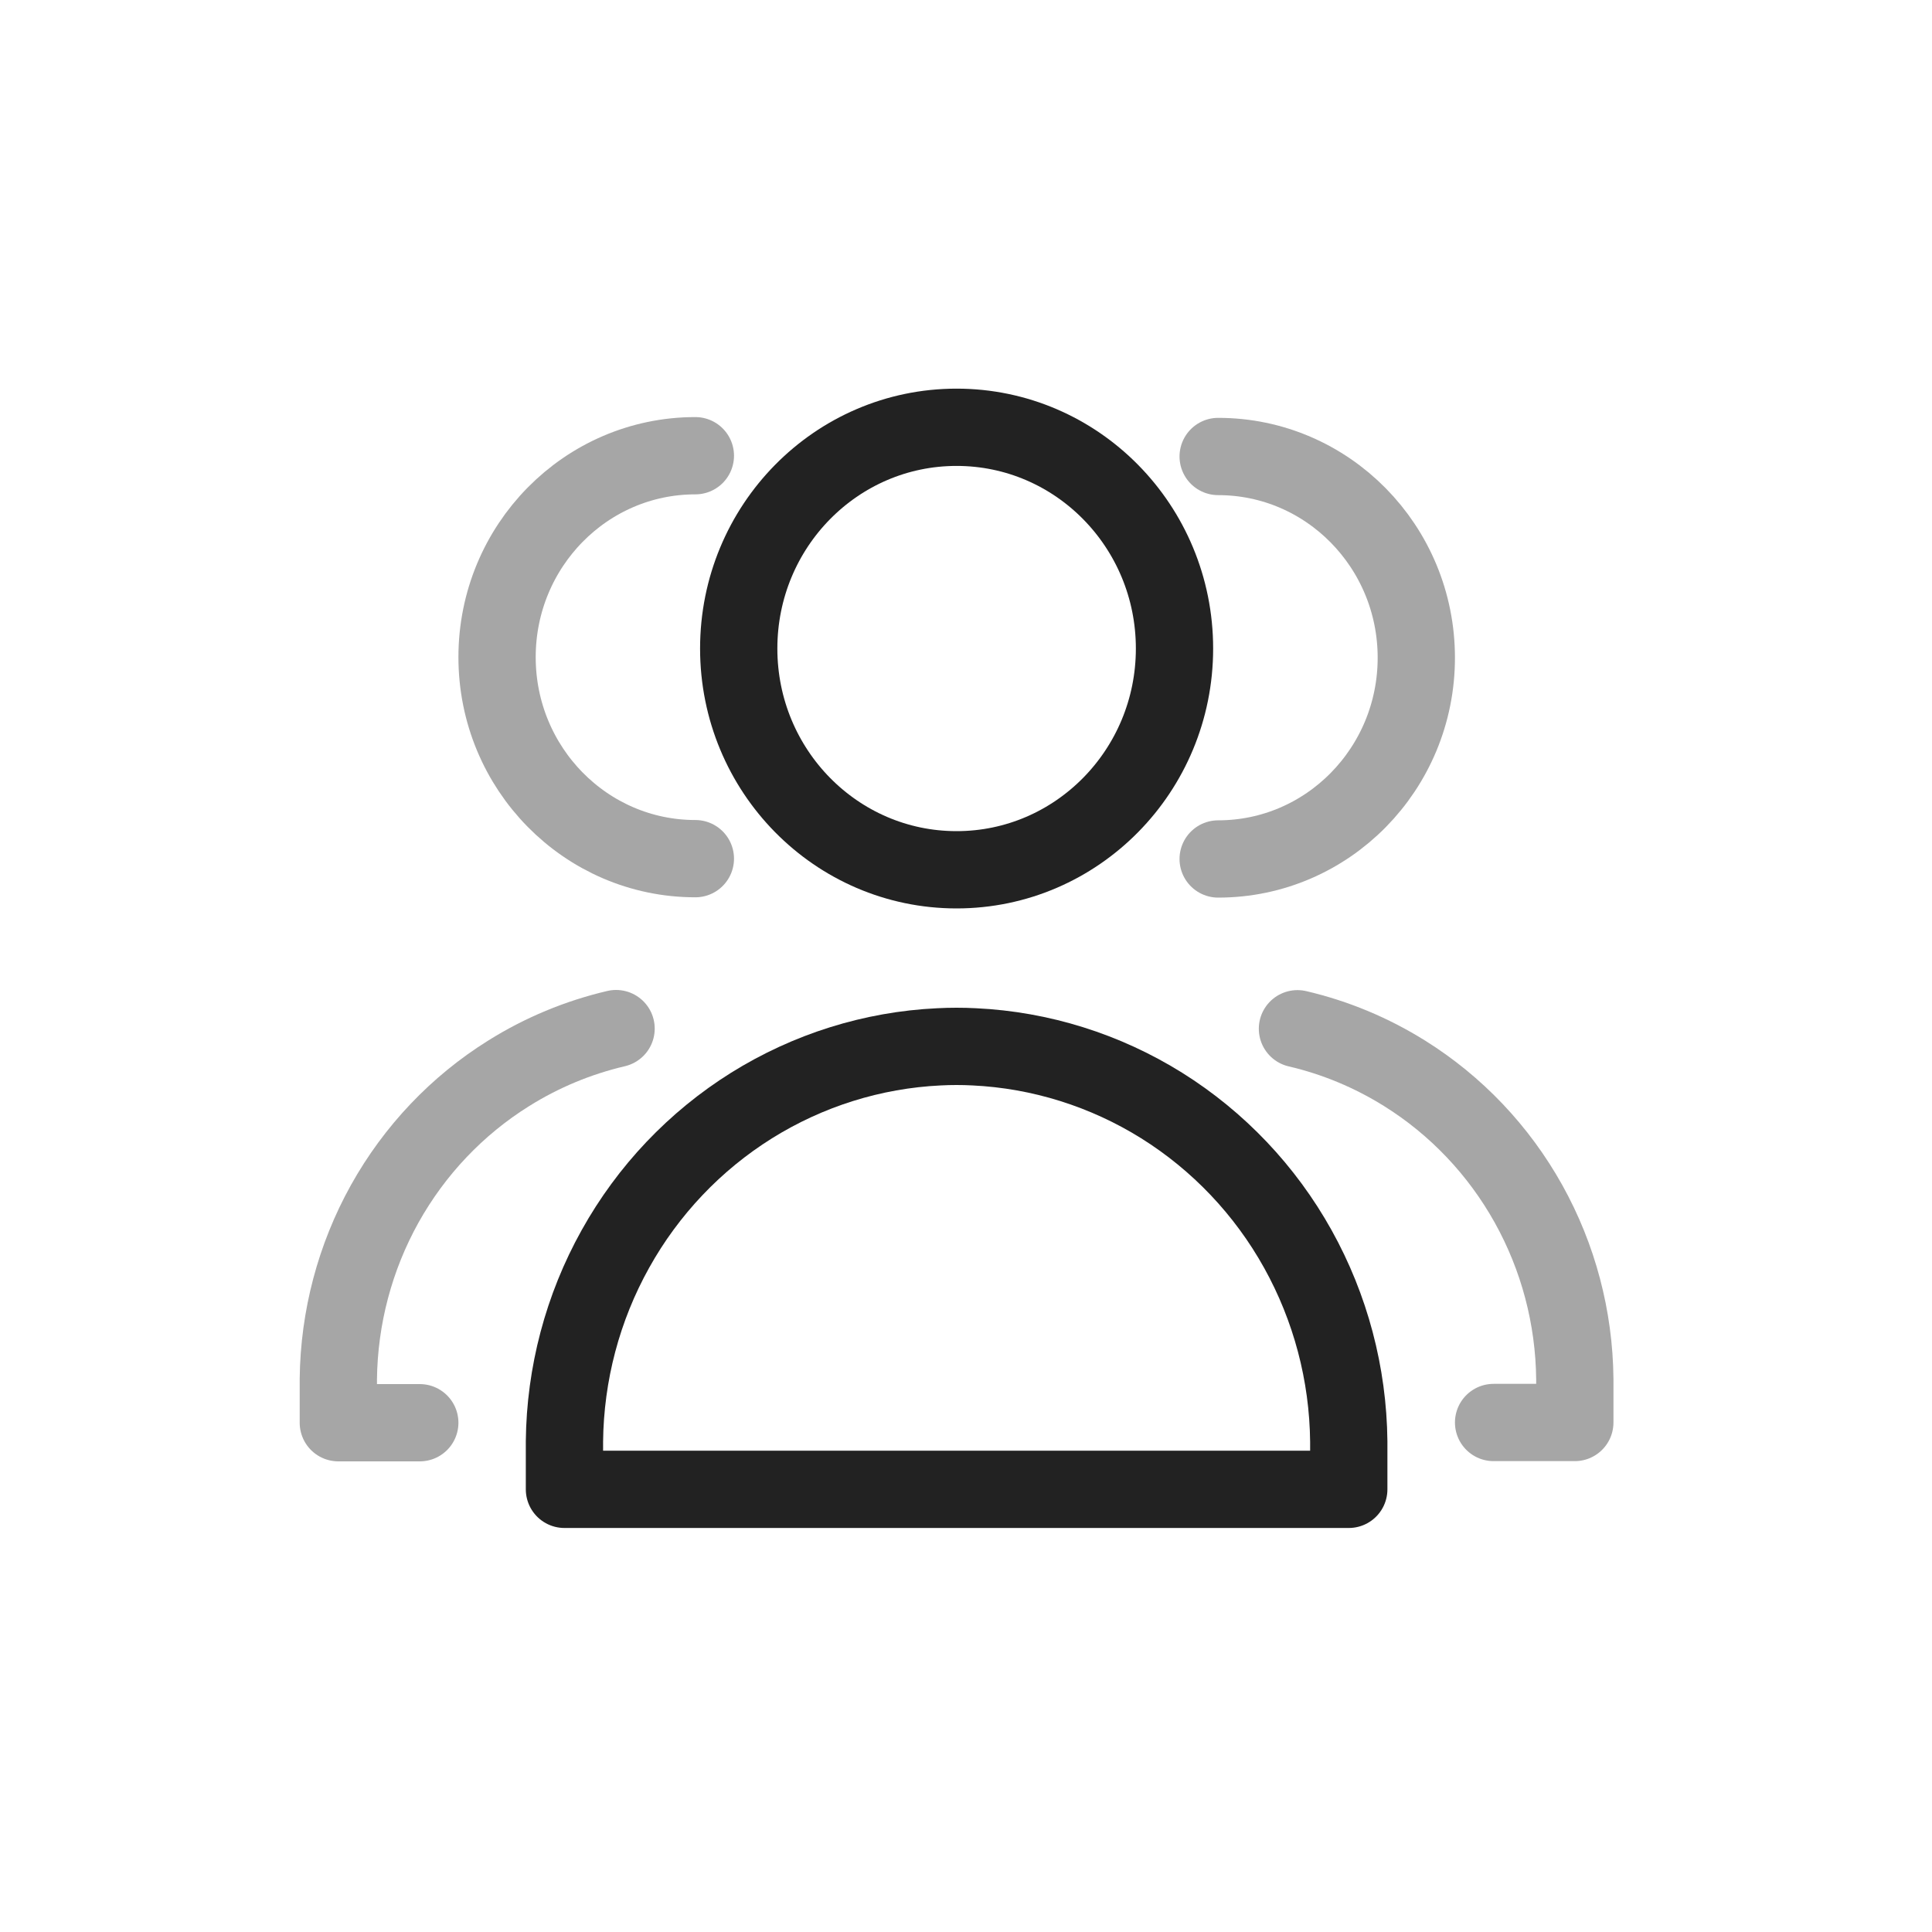 <svg width="25" height="25" viewBox="0 0 25 25" fill="none" xmlns="http://www.w3.org/2000/svg">
<path d="M12.378 11.255C13.935 11.255 15.198 9.973 15.198 8.392C15.198 6.81 13.935 5.529 12.378 5.529C10.821 5.529 9.559 6.81 9.559 8.392C9.559 9.973 10.821 11.255 12.378 11.255Z" stroke="#222222" stroke-linecap="round" stroke-linejoin="round"/>
<path d="M7.304 19.272H12.378H17.453V18.651C17.444 17.778 17.217 16.922 16.794 16.162C16.371 15.402 15.765 14.764 15.033 14.306C14.301 13.849 13.466 13.587 12.608 13.546C12.531 13.542 12.455 13.54 12.378 13.54C12.302 13.54 12.225 13.542 12.149 13.546C11.29 13.587 10.456 13.849 9.724 14.306C8.992 14.764 8.386 15.402 7.963 16.162C7.539 16.922 7.313 17.778 7.304 18.651V19.272Z" stroke="#222222" stroke-linecap="round" stroke-linejoin="round"/>
<path opacity="0.4" d="M15.763 11.115C17.179 11.115 18.327 9.949 18.327 8.511C18.327 7.073 17.179 5.907 15.763 5.907" stroke="#222222" stroke-linecap="round" stroke-linejoin="round"/>
<path opacity="0.4" d="M19.327 18.407H20.378V17.842C20.37 17.048 20.164 16.269 19.779 15.578C19.394 14.887 18.843 14.306 18.177 13.89C17.747 13.621 17.278 13.426 16.789 13.312" stroke="#222222" stroke-linecap="round" stroke-linejoin="round"/>
<path  opacity="0.4" d="M8.998 11.111C7.581 11.111 6.432 9.944 6.432 8.504C6.432 7.064 7.581 5.897 8.998 5.897" stroke="#222222" stroke-linecap="round" stroke-linejoin="round"/>
<path opacity="0.4"  d="M5.432 18.41H4.378V17.844C4.387 17.05 4.593 16.27 4.978 15.578C5.364 14.886 5.915 14.305 6.582 13.889C7.013 13.619 7.482 13.425 7.972 13.31" stroke="#222222" stroke-linecap="round" stroke-linejoin="round"/>
</svg>
